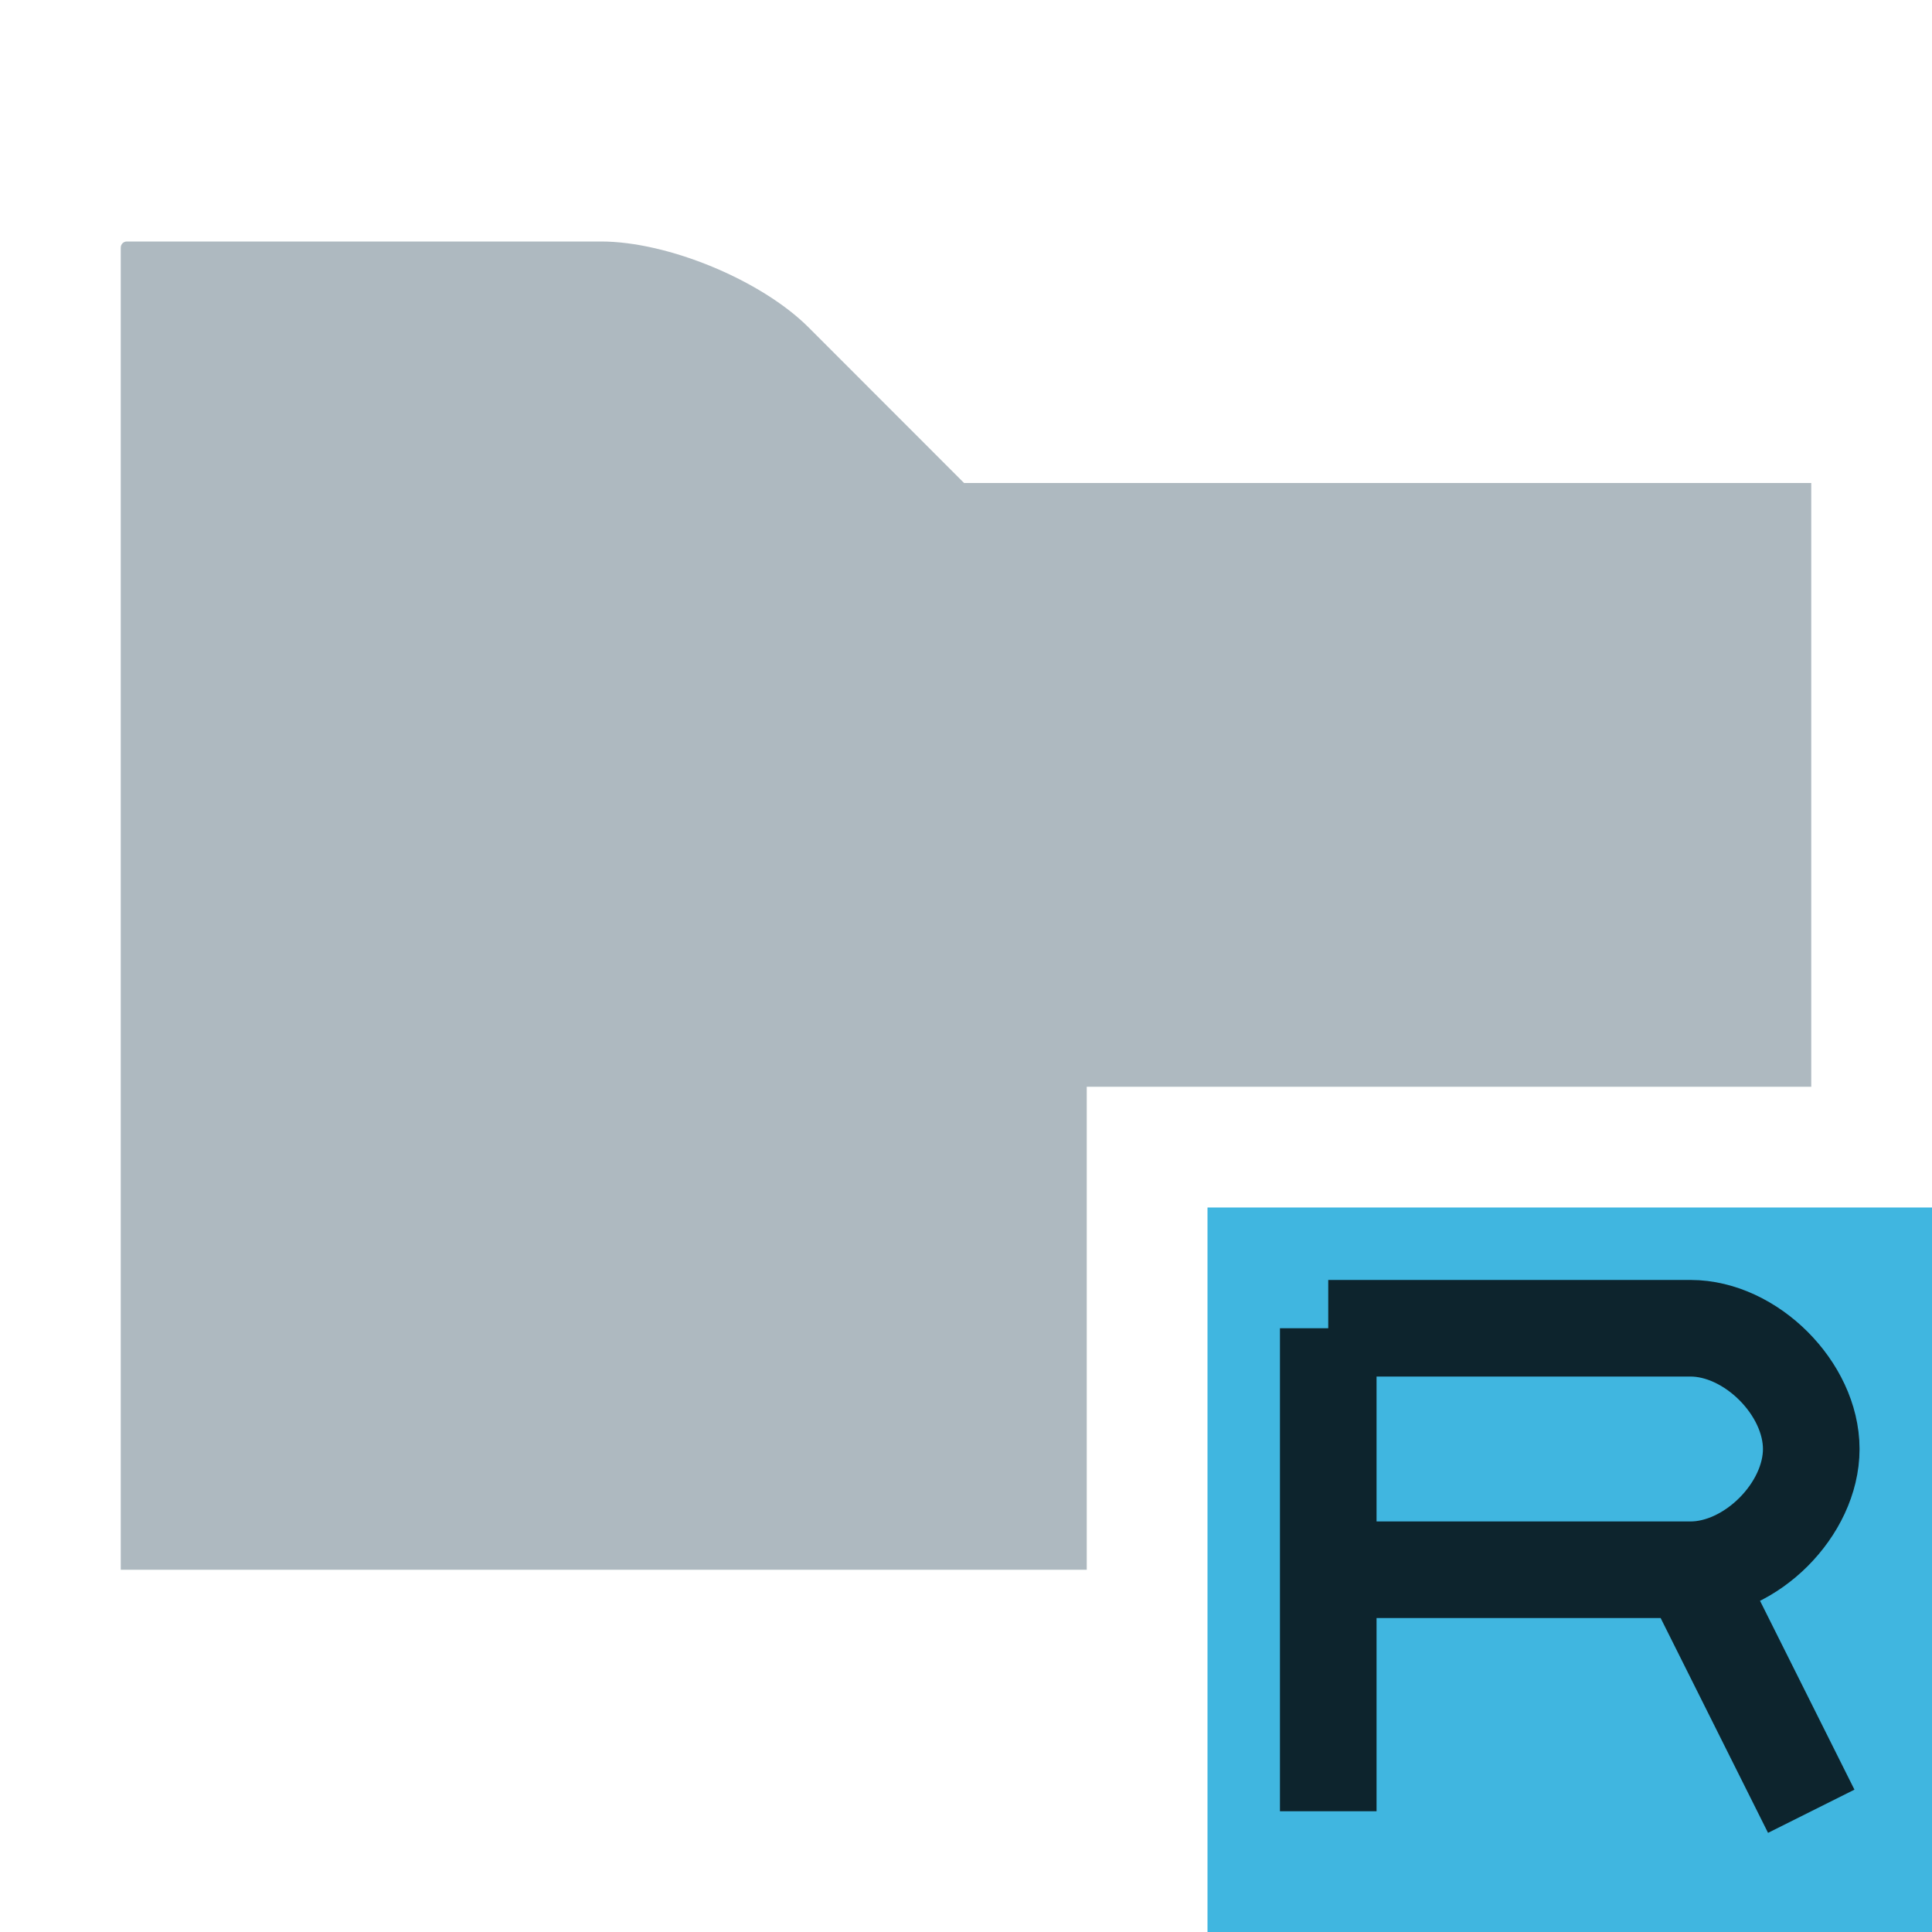 <!-- Copyright 2000-2021 JetBrains s.r.o. Use of this source code is governed by the Apache 2.0 license that can be found in the LICENSE file. --> 
<svg xmlns="http://www.w3.org/2000/svg" width="16" height="16" viewBox="0 0 16 16"> 
 <g fill="none" fill-rule="evenodd"> 
  <path fill="#9AA7B0" fill-opacity=".8" d="M7.984,4 L6.696,2.711 C6.304,2.32 5.532,2 4.978,2 L1.05,2 C1.023,2 1,2.022 1,2.051 L1,13 L9,13 L9,9 L15,9 L15,4 L7.984,4 Z" /> 
  <polygon fill="#40B6E0" points="10 16 16 16 16 10 10 10" /> 
  <!-- 右下角大写R字，加大字体 | Larger capital R in bottom right corner -->
  <path fill="transparent" stroke="currentColor" stroke-width="0.8" stroke-opacity="0.8" d="M11,11 L11,15 M11,11 L14,11 C14.5,11 15,11.5 15,12 C15,12.5 14.5,13 14,13 L11,13 M14,13 L15,15" />
 </g> 
</svg>
